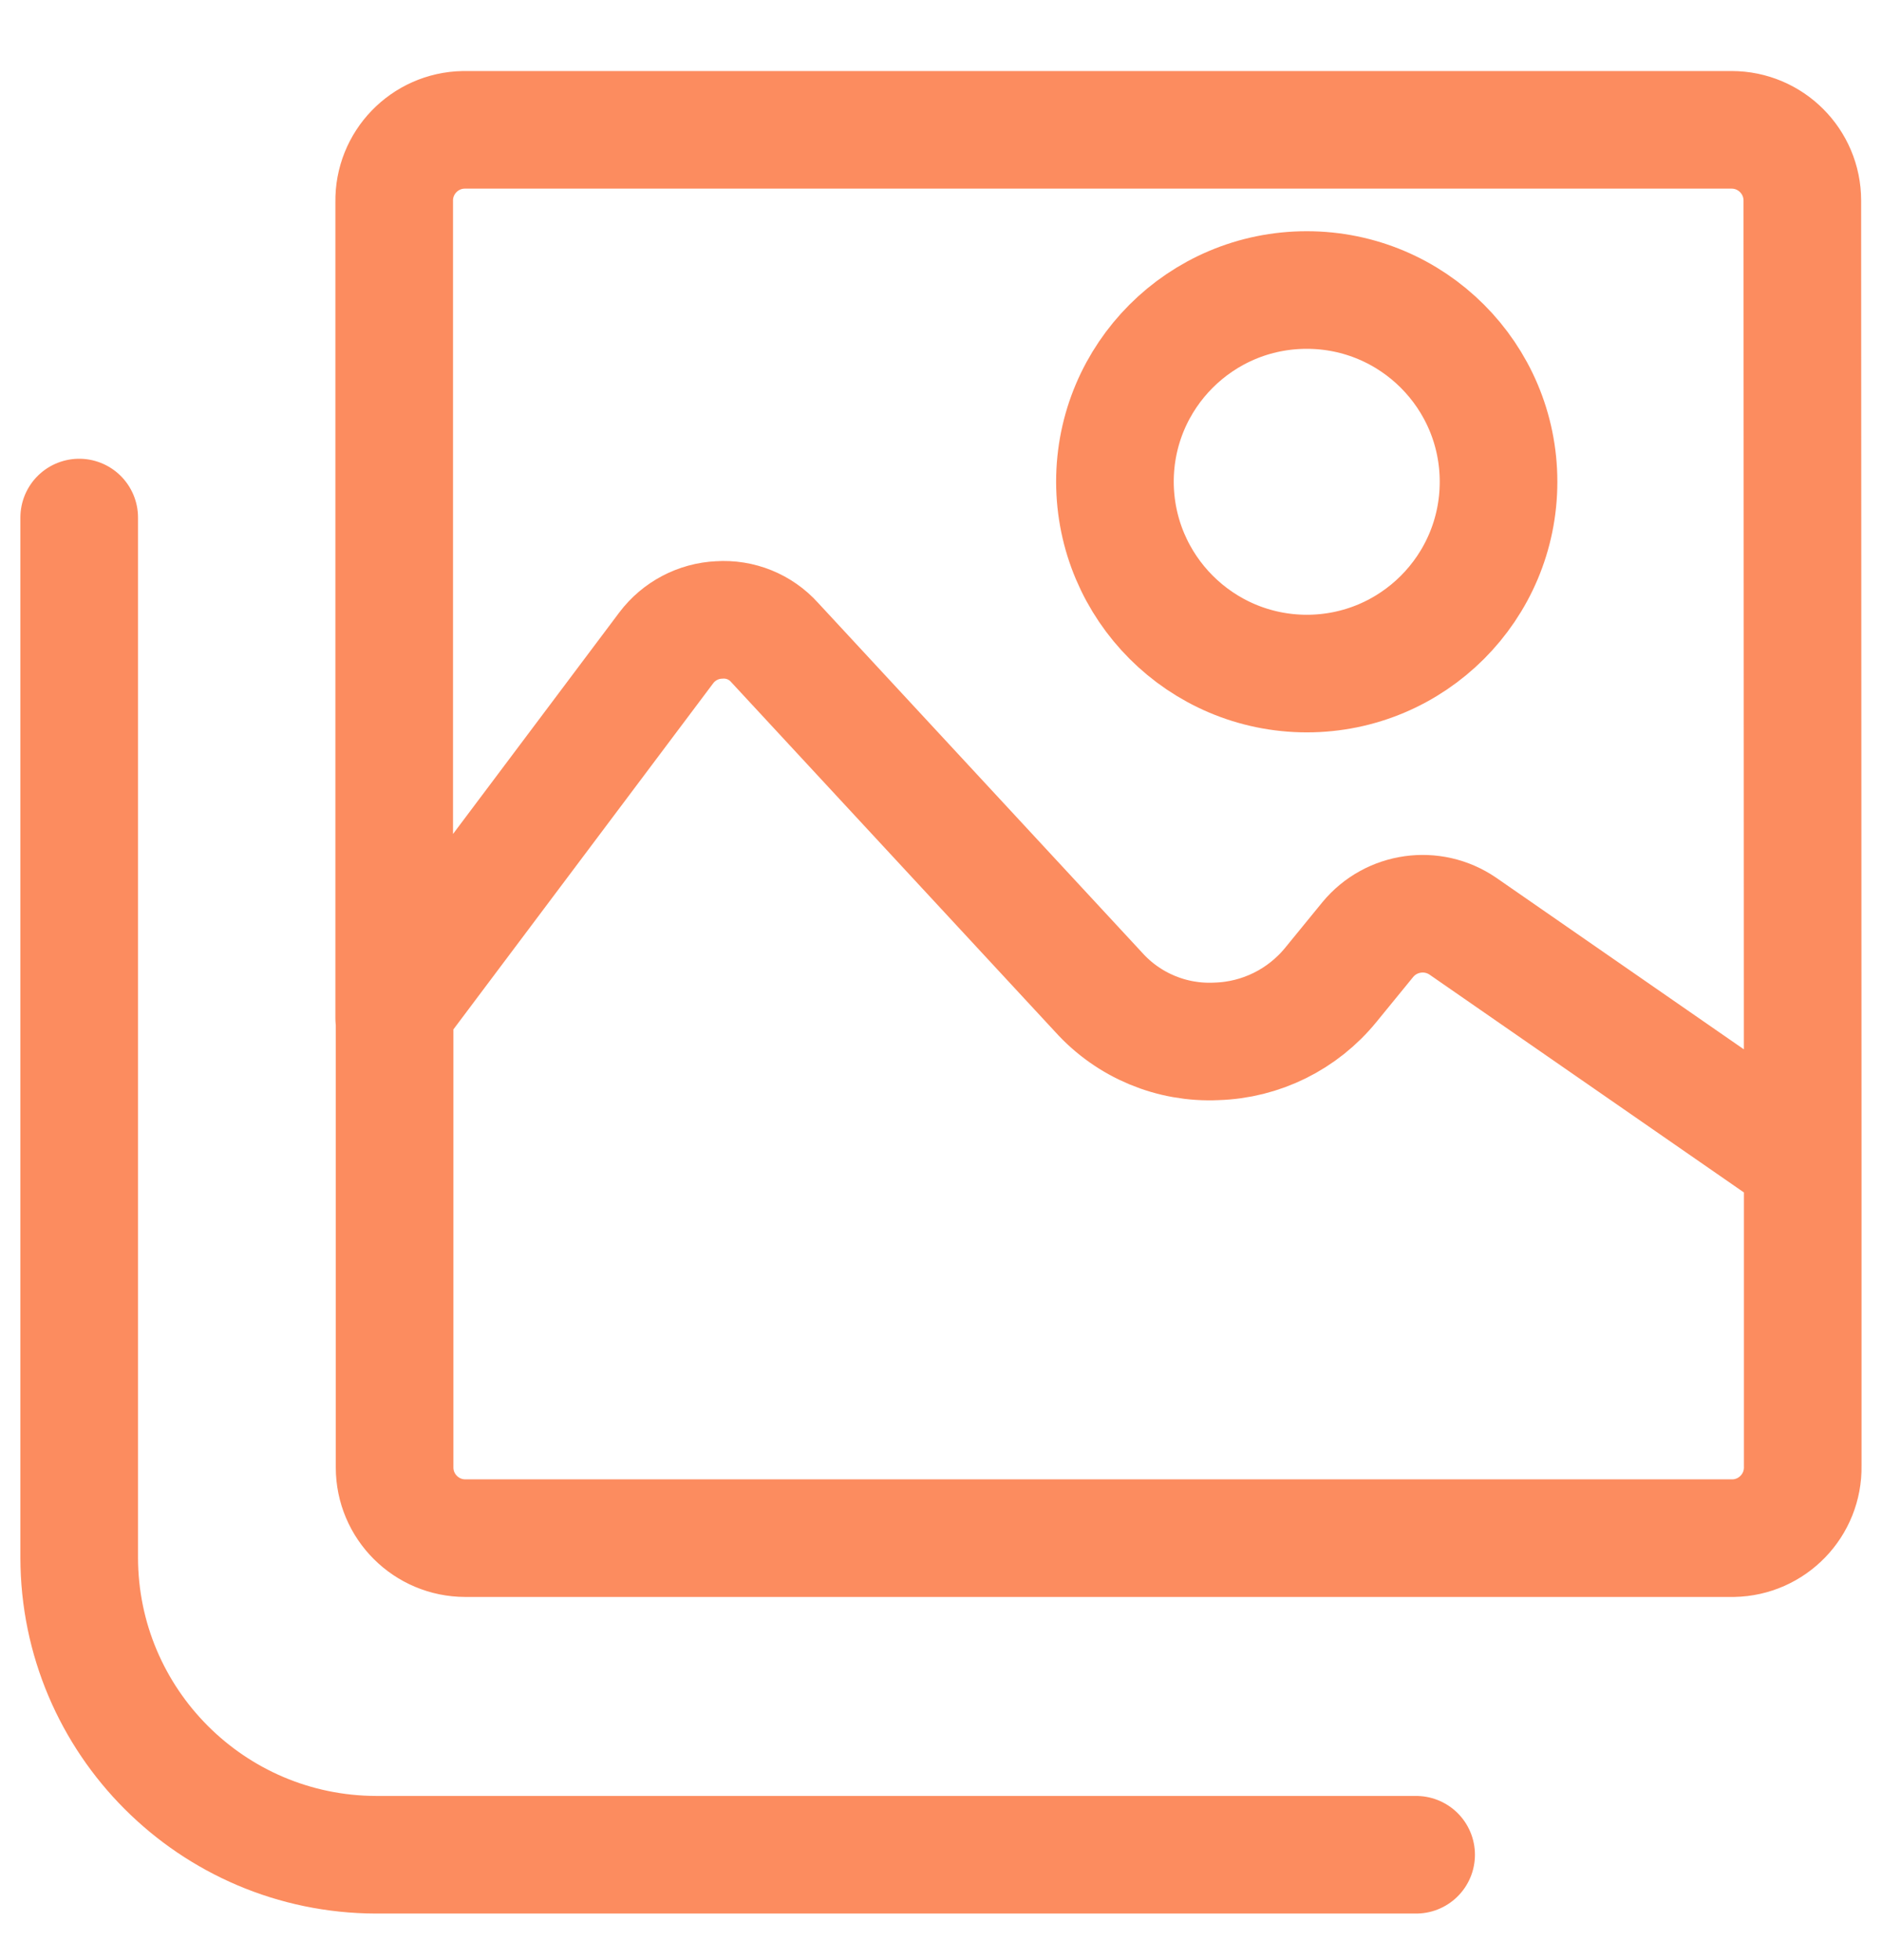 <svg width="24" height="25" viewBox="0 0 24 25" fill="none" xmlns="http://www.w3.org/2000/svg">
<path d="M5.027 12.988V2.574C5.018 2.076 5.415 1.665 5.913 1.656C5.92 1.656 5.928 1.656 5.935 1.656H5.929H22.082C22.58 1.656 22.984 2.06 22.984 2.558L22.989 14.816M22.989 14.816L18.654 11.812C18.267 11.548 17.743 11.622 17.444 11.982L16.972 12.56C16.613 13.001 16.081 13.265 15.512 13.282C14.944 13.309 14.392 13.079 14.011 12.656L9.877 8.193C9.698 7.994 9.438 7.889 9.171 7.907C8.905 7.919 8.658 8.049 8.497 8.262L5.032 12.879V18.716C5.032 19.214 5.436 19.618 5.935 19.618H22.082C22.088 19.618 22.096 19.618 22.103 19.618C22.601 19.609 22.998 19.198 22.989 18.7V14.816ZM1.01 6.601V19.867C1.013 21.956 2.705 23.65 4.794 23.656H18.059M16.664 8.591C18.015 8.591 19.11 7.496 19.11 6.145C19.11 4.794 18.015 3.699 16.664 3.699C15.313 3.699 14.218 4.794 14.218 6.145C14.221 7.495 15.314 8.589 16.664 8.591Z" stroke="#FC8C5F" stroke-width="1.5" stroke-miterlimit="10" stroke-linecap="round" stroke-linejoin="round"/>
</svg>
